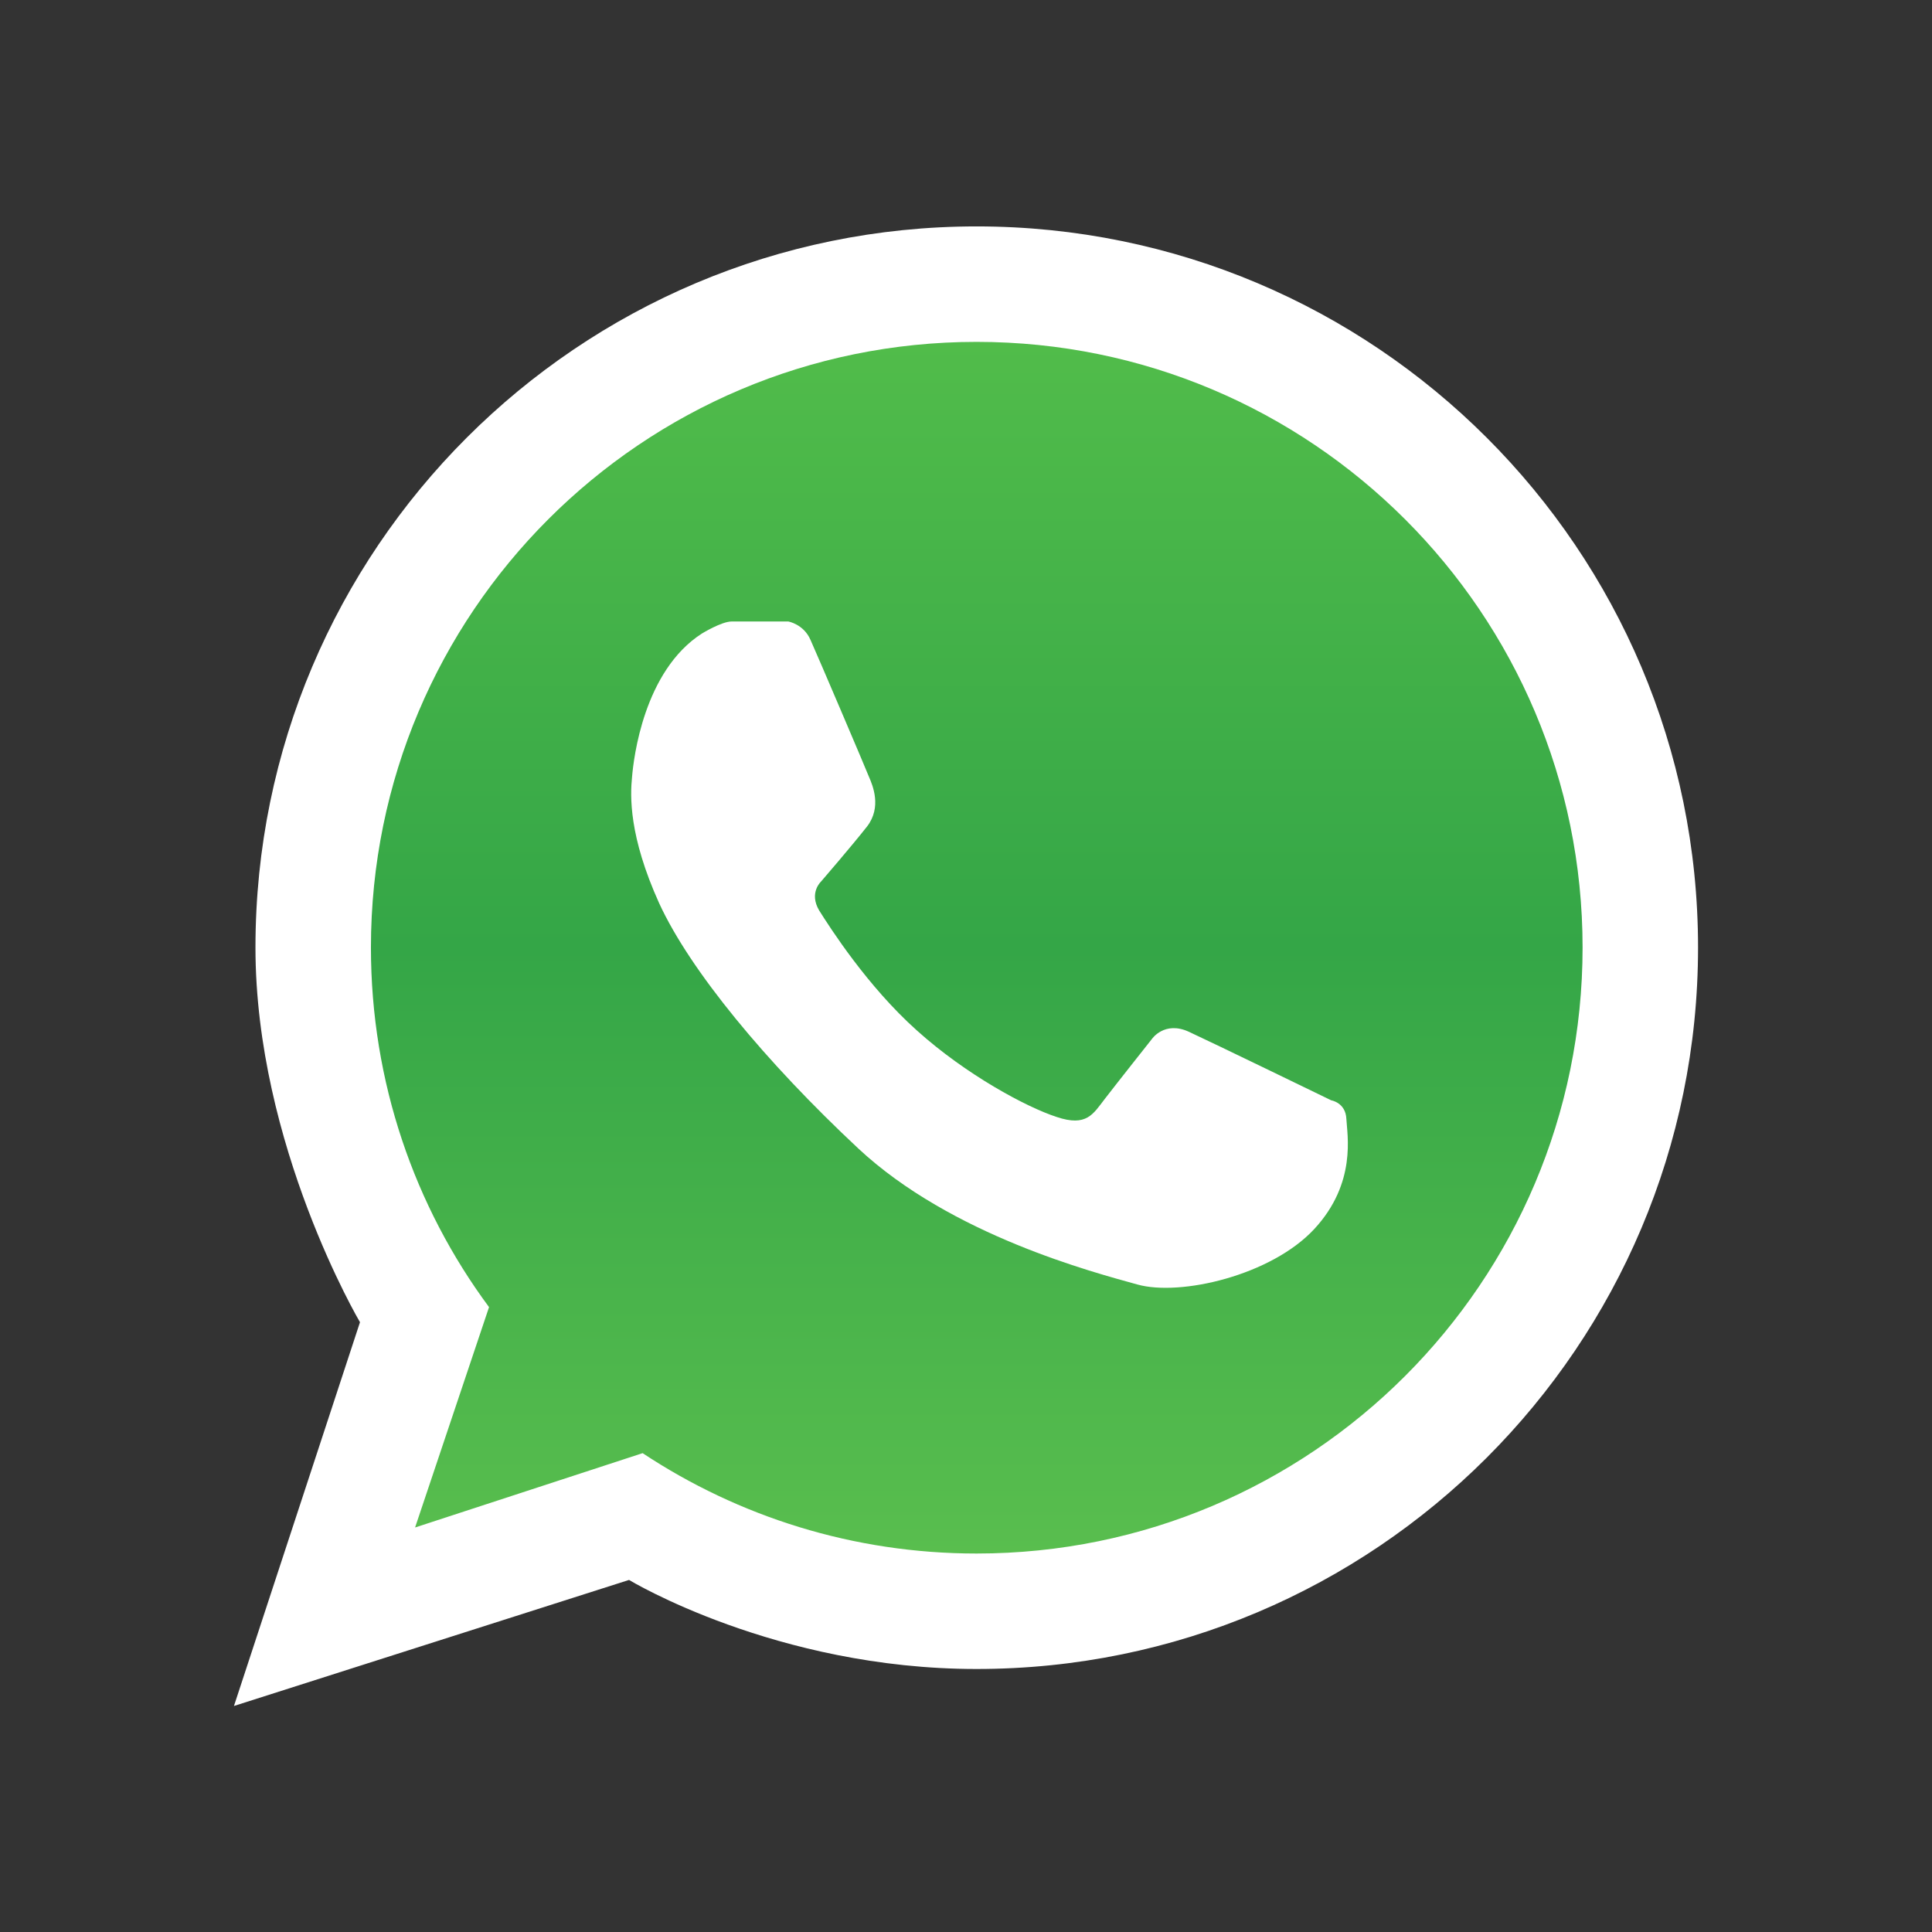 <svg version="1.2" xmlns="http://www.w3.org/2000/svg" viewBox="0 0 512 512" width="512" height="512">
	<rect x="0" y="0" width="512" height="512" fill="#333333" stroke="none"/>
	<title>whatsapp-ai</title>
	<defs>
		<linearGradient id="g1" x1="258.8" y1="411.7" x2="258.8" y2="90.6" gradientUnits="userSpaceOnUse">
			<stop offset="0" stop-color="#59be4e"/>
			<stop offset=".5" stop-color="#34a647"/>
			<stop offset="1" stop-color="#51bc4a"/>
		</linearGradient>
	</defs>
	<style>
		.s0 { fill: #ffffff } 
		.s1 { fill: url(#g1) } 
	</style>
	<g id="Capa 1">
		<g id="&lt;Group&gt;">
			<path id="&lt;Path&gt;" class="s0" d="m450 251.1c0 105.6-85.6 191.2-191.2 191.2c-53.2 0-92.1-23.6-92.1-23.6l-104.7 33.4l33.4-101.7c0 0-27.7-46.9-27.7-99.3c0-105.5 85.6-191.1 191.1-191.1c105.6 0 191.2 85.6 191.2 191.1z" />
			<path id="&lt;Compound Path&gt;" fill-rule="evenodd" class="s1" d="m258.8 90.6c88.7 0 160.6 71.9 160.6 160.5c0 88.7-71.9 160.6-160.6 160.6c-32.7 0-63.1-9.8-88.5-26.6l-60.3 19.7l19.6-58.4c-19.7-26.6-31.3-59.6-31.3-95.3c0-88.6 71.8-160.5 160.5-160.5zm-72.8 77.3c-15.4 9.9-18.1 33.1-18.5 38c-0.5 5-0.9 15.6 7.2 33.5c8.2 17.8 28.2 42 52.8 65c24.7 23 62.4 32.8 73.9 36c11.4 3.2 35.5-2.4 46.9-14.7c11.3-12.2 8.7-25 8.5-29.2c-0.2-4.3-4-4.9-4-4.9c0 0-31.3-15.2-37.8-18.2c-6.4-2.9-9.7 1.9-9.7 1.9c0 0-9.5 12-12.5 15.9c-3.1 4-4.8 7.5-12.8 4.8c-8-2.6-24-11.2-37-22.9c-13.1-11.7-23-27.2-25.9-31.8c-2.8-4.7 0.5-7.7 0.5-7.7c0 0 8.2-9.5 12.2-14.6c3.9-5.1 1.5-10.8 0.5-13.1c-0.9-2.3-13.6-32.1-15.5-36.3c-1.8-4.2-5.9-4.9-5.9-4.9c0 0-12.3 0-15 0c-2.7 0-7.9 3.2-7.9 3.2z" />
		</g>
	</g>
</svg>